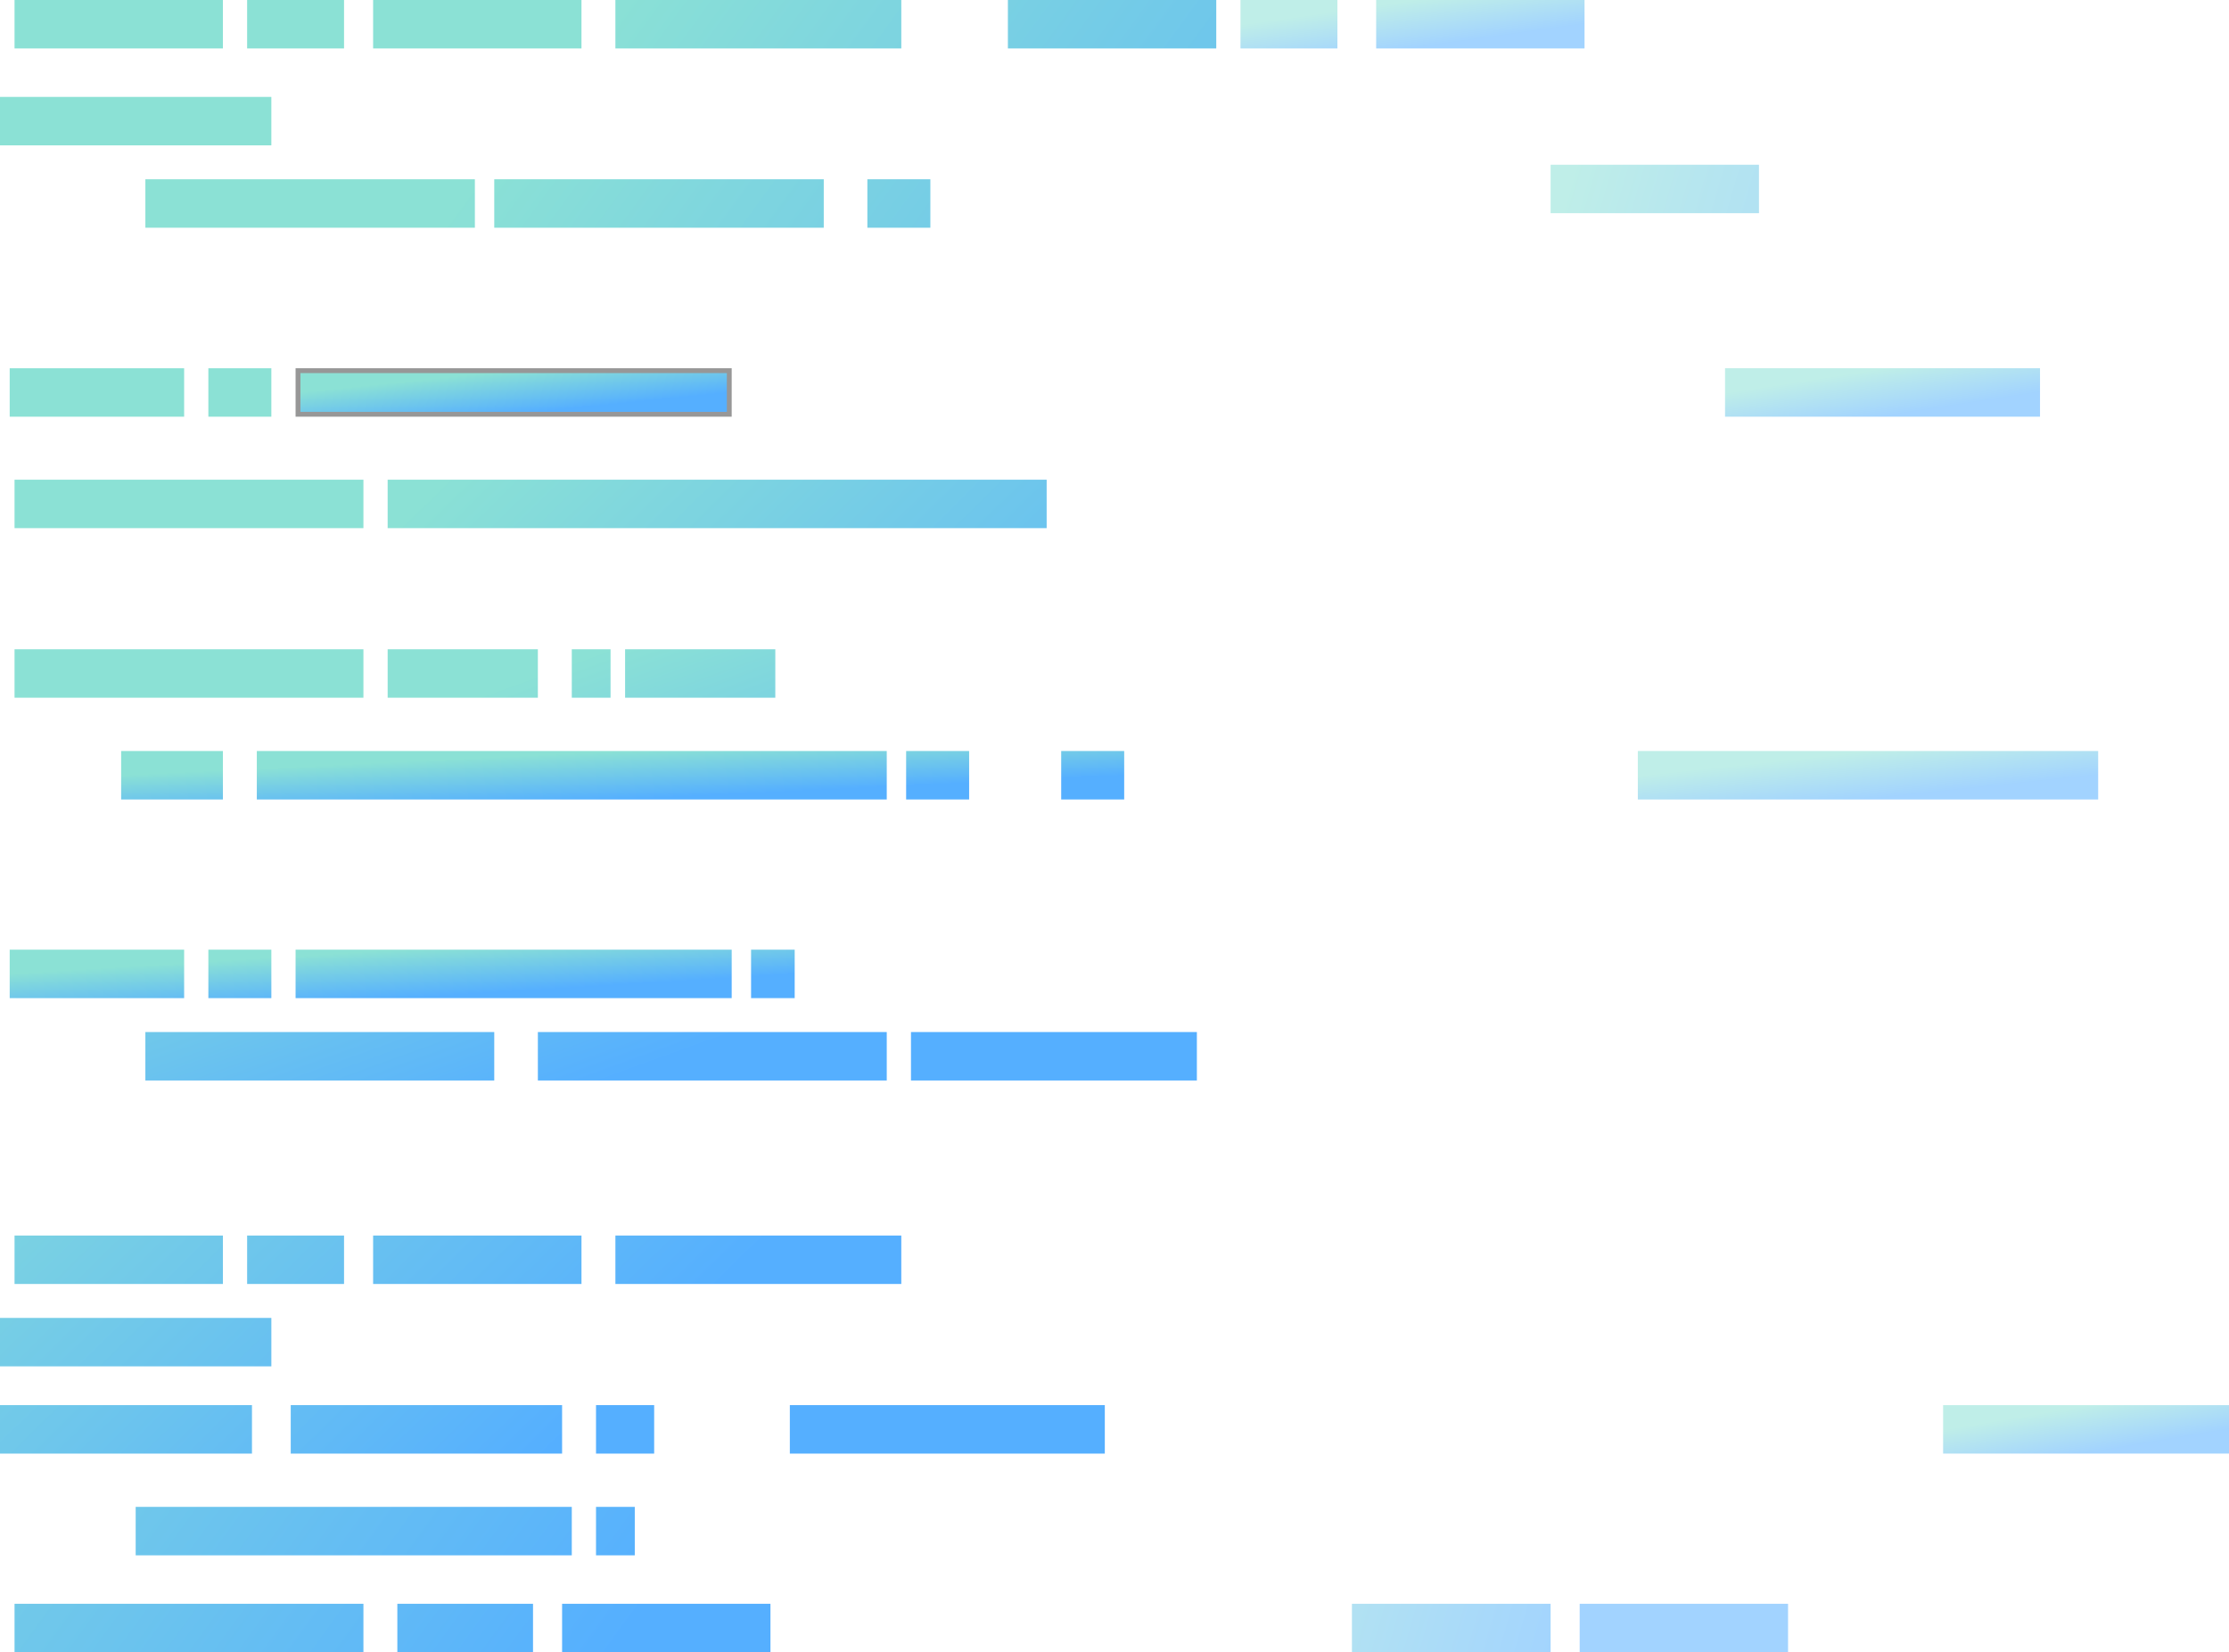 <svg width="460" height="341" viewBox="0 0 460 341" xmlns="http://www.w3.org/2000/svg"><title>Group 3</title><defs><linearGradient x1="50%" y1="0%" y2="50%" id="a"><stop stop-color="#8BE1D5" offset="0%"/><stop stop-color="#55AFFF" offset="100%"/></linearGradient></defs><g transform="translate(-832 -388)" fill="url(#a)" fill-rule="evenodd"><path opacity=".548" d="M1292 678h-59v10h59z"/><path d="M907 719h-72v10h72zM991 719h-43v10h43zM950 699h-90v10h90zM963 699h-8v10h8zM942 719h-28v10h28zM930 425h-68v10h68zM1002 425h-68v10h68zM1024 425h-13v10h13zM888 408h-56v10h56zM878 388h-43v10h43zM952 388h-43v10h43zM903 388h-20v10h20zM1018 388h-59v10h59zM1083 388h-43v10h43z"/><path opacity=".548" d="M1159 388h-43v10h43zM1108 388h-20v10h20z"/><path d="M884 678h-52v10h52zM948 678h-56v10h56zM967 678h-12v10h12zM1060 678h-65v10h65zM888 660h-56v10h56zM878 643h-43v10h43zM952 643h-43v10h43zM903 643h-20v10h20zM1018 643h-59v10h59zM1048 487H912v10h136zM870 464h-36v10h36zM907 487h-72v10h72zM888 464h-13v10h13z"/><path stroke="#979797" d="M982.5 464.5h-89v9h89z"/><path d="M878 543h-21v10h21zM1015 543H885v10h130zM1032 543h-13v10h13zM1064 543h-13v10h13z"/><path opacity=".548" d="M1265 543h-95v10h95z"/><path d="M907 522h-72v10h72zM943 522h-31v10h31zM958 522h-8v10h8zM992 522h-31v10h31zM934 601h-72v10h72zM1015 601h-72v10h72zM1079 601h-59v10h59z"/><path opacity=".548" d="M1253 464h-65v10h65z"/><path d="M996 584h-9v10h9zM870 584h-36v10h36zM888 584h-13v10h13zM983 584h-90v10h90z"/><path opacity=".548" d="M1152 719h-41v10h41zM1201 719h-43v10h43zM1195 422h-43v10h43z"/></g></svg>